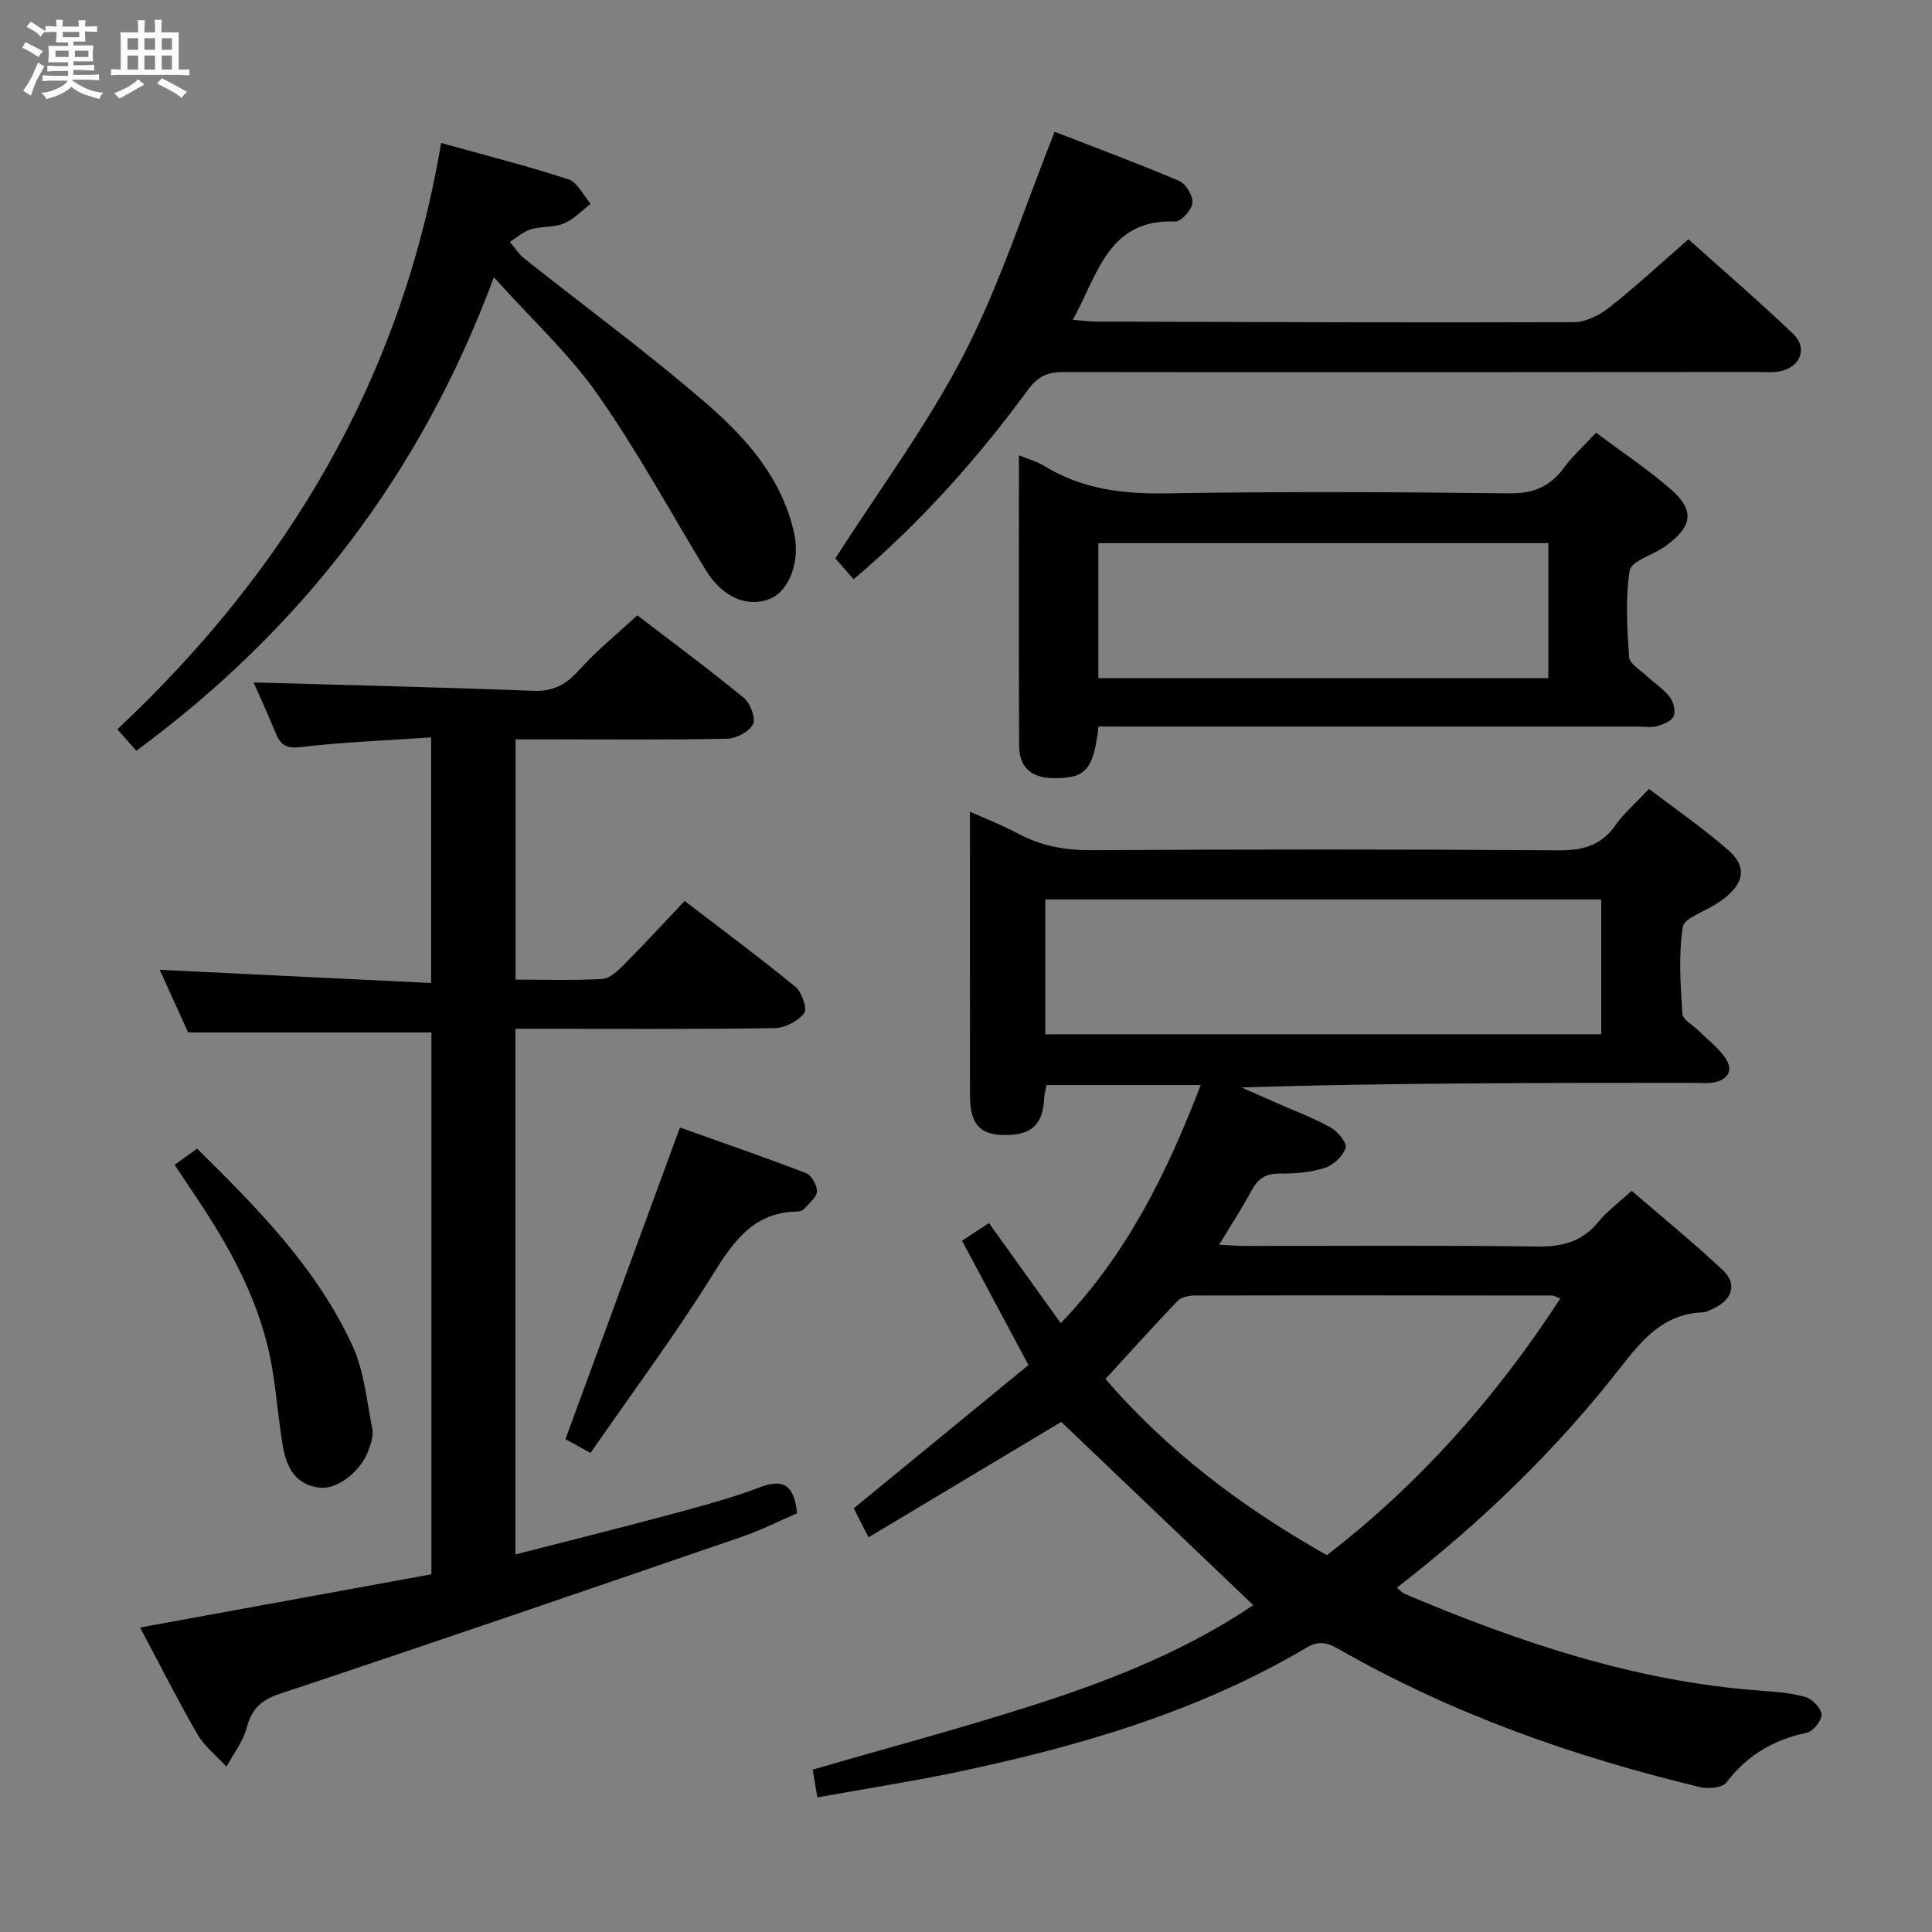 <svg enable-background="new 0 0 400 400" viewBox="0 0 400 400" xmlns="http://www.w3.org/2000/svg"><rect x="0" y="0" width="400" height="400" fill="#808080" stroke="none"/><path d="m6.8 9.5c.6.3 1.3.7 2.1 1.1-.4.4-.7.8-.9 1.2-.7-.4-1.3-.8-1.8-1.1s-1.1-.6-1.6-.8c.2-.4.5-.8.7-1.2.4.2.8.5 1.5.8zm.9 6.9c-.3.6-.5 1.1-.7 1.7s-.4 1.1-.6 1.7c-.6-.4-1.1-.7-1.6-1 .7-1 1.2-1.8 1.5-2.4.3-.5.6-1.1.8-1.7.3-.6.5-1.2.8-1.8.3.3.8.6 1.3.8-.7 1.3-1.2 2.2-1.5 2.7zm.1-11c.4.3 1 .7 1.7 1.1-.5.2-.8.6-1.1 1.1-.5-.6-1-1-1.4-1.2s-.9-.6-1.5-.8c.2-.4.5-.7.9-1.1.5.3.9.6 1.4.9zm10.5 13.1c1 .4 2 .6 3.1.7-.4.4-.7.8-.8 1.3-.9-.2-1.9-.6-3-.9-1-.4-2-.9-2.8-1.6-.5.4-1.1.9-1.9 1.3s-1.9.9-3.3 1.2c-.1-.3-.5-.8-1.1-1.3 1 0 2.1-.3 3.2-.8 1.2-.5 1.9-1 2.3-1.7h-3.2c-.4 0-1 0-2 .1v-1.2c1 0 1.7.1 2 .1h3.3v-1h-2.3c-.2 0-.9 0-2 .1v-1.2c1.2 0 1.9.1 2 .1h2.3v-.8h-4.1c0-.7.1-1.2.1-1.6 0-.5 0-1.1-.1-1.8h4.1v-.7h-2.5c0-.6.1-1.1.1-1.6v-.6h-.5c-.4 0-1 0-1.8.1v-1.3c1.2 0 1.9.1 2.1.1h.2c0-.3 0-.8-.1-1.4h1.4c0 .6-.1 1-.1 1.4h3.4c0-.4 0-.8-.1-1.3h1.5c0 .4-.1.9-.1 1.3.7 0 1.5 0 2.5-.1v1.2c-1 0-1.8-.1-2.5-.1v.6c0 .3 0 .8.1 1.5h-2.5v.8h4.1c0 .7-.1 1.3-.1 1.8s0 1 .1 1.5h-4.1v.8h1.4c.8 0 1.8 0 2.9-.1v1.2c-1 0-1.9-.1-2.8-.1h-1.5v1h3.2c.3 0 1 0 2.1-.1v1.2c-1.1 0-1.8-.1-2.1-.1h-3.4l-.1.1c1.4 1 2.4 1.5 3.4 1.9zm-4.1-6.7v-1.3h-2.7v1.3zm2.2-4.1v-1.1h-3.4v1.1zm1.9 4.1v-1.3h-2.8v1.3z" fill="#fafbfc"/><path d="m37 6.7v2.3 5.4c1 0 1.8 0 2.2-.1v1.3c-.6 0-1.5-.1-2.5-.1h-11.9c-.7 0-1.3 0-1.8.1v-1.3c.5 0 1.1.1 2 .1v-5.2c0-1 0-1.8-.1-2.5h3.7c0-1.3 0-2.1-.1-2.5h1.5c0 .4-.1 1.3-.1 2.5h2.2c0-1.2 0-2.1-.1-2.6h1.5c0 .4-.1 1.3-.1 2.6zm-12.3 13.7c-.3-.4-.7-.8-1.1-1.1 1.1-.4 2.1-.9 2.9-1.3.8-.5 1.5-1 2.1-1.6.4.4.9.8 1.3 1.1-2.5 1.4-4.2 2.4-5.2 2.9zm3.9-10.1v-2.4h-2.2v2.4zm0 4.1v-2.9h-2.2v2.9zm3.5-4.1v-2.4h-2.2v2.4zm0 4.1v-2.9h-2.2v2.9zm.4 2.9 1-1.1c.6.3 1.4.7 2.5 1.3s2 1.1 2.7 1.5c-.4.4-.8.8-1.1 1.3-.8-.8-2.5-1.7-5.1-3zm3.1-7v-2.4h-2.1v2.4zm0 4.1v-2.9h-2.1v2.9z" fill="#fafbfc"/><g fill="#000001"><path d="m169.23 372.13c-.38-2.23-.68-3.98-.98-5.74 15.81-4.6 31.67-8.81 47.26-13.86 15.66-5.07 30.88-11.32 43.96-20.21-13.33-12.72-26.6-25.39-39.75-37.93-12.46 7.46-25.94 15.53-39.9 23.9-1.42-2.79-2.35-4.63-3.06-6.01 12.36-10.13 24.29-19.91 36.17-29.66-4.84-9.05-9.26-17.33-13.75-25.74 2.05-1.35 3.55-2.34 5.57-3.67 4.91 6.85 9.71 13.56 14.86 20.74 13.63-14.17 21.94-30.95 28.98-49.3-10.86 0-21.2 0-31.9 0-.14.71-.44 1.63-.49 2.56-.27 5.67-2.57 7.85-8.35 7.78-5.01-.06-7.01-2.32-7.02-8.12-.02-19.31-.01-38.62-.01-58.82 3.73 1.68 6.93 2.89 9.91 4.51 4.81 2.61 9.8 3.49 15.29 3.46 32.16-.18 64.33-.2 96.49.03 5.06.04 8.92-.88 11.93-5.17 1.79-2.55 4.25-4.64 6.97-7.54 5.56 4.24 11.28 8.16 16.45 12.71 3.86 3.4 3.26 6.74-.91 9.97-.53.41-1.08.78-1.63 1.14-2.42 1.59-6.64 2.9-6.93 4.81-.89 5.85-.46 11.95-.07 17.92.08 1.23 2.17 2.33 3.34 3.49 1.88 1.87 4.08 3.51 5.55 5.66 1.72 2.5.61 4.49-2.35 5.06-1.45.28-2.99.09-4.49.09-30.99 0-61.98 0-93.36.94 2.37 1.04 4.74 2.08 7.1 3.13 3.8 1.68 7.73 3.14 11.35 5.15 1.48.82 3.46 3.21 3.13 4.23-.54 1.71-2.52 3.59-4.29 4.15-2.95.94-6.23 1.23-9.35 1.18-2.94-.05-4.54 1.1-5.86 3.57-1.94 3.62-4.21 7.07-6.68 11.16 2.18.11 3.75.26 5.31.26 20.17.02 40.33-.15 60.49.12 5.21.07 9.31-.96 12.69-5.08 1.88-2.29 4.34-4.09 6.92-6.46 6.37 5.5 12.81 10.75 18.86 16.42 3.02 2.82 2.02 6.06-1.81 7.89-.75.36-1.54.83-2.33.86-8.01.3-12.41 5.48-16.96 11.32-13.35 17.15-28.91 32.16-46.37 45.68.68.55 1.09 1.06 1.62 1.29 23.65 10 47.79 18.16 73.66 20.03 3.14.23 6.36.46 9.35 1.34 1.41.42 3.26 2.35 3.29 3.63s-1.79 3.49-3.12 3.77c-6.85 1.43-12.29 4.65-16.57 10.27-.84 1.11-3.77 1.37-5.48.96-26.11-6.28-51.26-15.12-74.66-28.5-2.3-1.31-4.1-1.97-6.77-.39-22.73 13.47-47.74 20.63-73.35 25.98-9.07 1.86-18.25 3.29-27.95 5.04zm47.18-185.91v27.92h115.11c0-9.53 0-18.62 0-27.92-38.39 0-76.46 0-115.11 0zm106.64 82.61c-1.04-.39-1.34-.6-1.63-.6-24.66-.03-49.31-.06-73.97-.01-1.22 0-2.84.3-3.61 1.1-5.04 5.24-9.9 10.66-14.96 16.18 13.04 15.12 28.52 26.71 45.84 36.48 19.16-14.78 34.94-32.56 48.33-53.15z"/><path d="m29 336.96c20.6-3.76 40.43-7.39 60.32-11.02 0-37.92 0-75.17 0-112.18-16.68 0-33.08 0-50.37 0-1.73-3.81-3.89-8.55-5.89-12.97 18.8.91 37.3 1.81 56.2 2.73 0-17.43 0-33.66 0-50.85-9.19.63-18.12.96-26.96 2-3.03.36-4.21-.41-5.22-2.89-1.56-3.83-3.3-7.58-4.58-10.49 19.23.55 38.64 1 58.03 1.73 4.1.16 6.71-1.35 9.36-4.29 3.54-3.94 7.72-7.32 12.05-11.34 6.96 5.33 14.66 11.03 22.06 17.09 1.35 1.1 2.52 4.22 1.89 5.47-.77 1.55-3.48 2.96-5.38 3-12.66.26-25.32.13-37.98.13-1.81 0-3.62 0-5.78 0v49.74c6.11 0 12.05.2 17.96-.14 1.52-.09 3.16-1.63 4.39-2.87 4.21-4.24 8.26-8.64 12.64-13.28 7.82 5.99 15.54 11.71 22.96 17.8 1.33 1.09 2.49 4.57 1.8 5.44-1.29 1.65-3.96 3.06-6.08 3.09-15.99.25-31.99.14-47.98.14-1.81 0-3.61 0-5.73 0v108.83c10.74-2.76 21.14-5.34 31.48-8.12 6.41-1.72 12.87-3.41 19.07-5.76 4.93-1.87 7.14-.53 7.77 5.36-3.58 1.54-7.38 3.47-11.37 4.84-31.87 10.95-63.75 21.89-95.72 32.53-3.98 1.32-5.84 3.2-6.88 7.09-.76 2.83-2.73 5.34-4.17 8-2.03-2.22-4.53-4.16-6.01-6.7-4.08-7.05-7.74-14.33-11.88-22.11z"/><path d="m227.44 150.41c-1.07 9.12-2.7 10.78-9.5 10.69-4.53-.06-6.92-2.36-6.94-6.68-.1-19.8-.04-39.6-.04-60.16 2.1.87 3.83 1.34 5.3 2.24 7.8 4.78 16.22 5.8 25.27 5.65 23.64-.4 47.28-.3 70.92 0 5.04.06 8.46-1.41 11.36-5.32 1.86-2.51 4.23-4.64 6.65-7.24 5.37 4.03 10.79 7.61 15.62 11.86 4.79 4.21 4.27 7.53-.92 11.36-.27.2-.53.4-.81.58-2.43 1.57-6.66 2.85-6.95 4.75-.9 5.85-.53 11.94-.11 17.91.1 1.37 2.29 2.64 3.6 3.87 1.58 1.47 3.47 2.67 4.78 4.34.79 1.01 1.29 2.92.85 4-.41 1.01-2.15 1.72-3.43 2.08-1.24.35-2.64.09-3.97.09-35.3 0-70.59 0-105.89 0-1.96-.02-3.91-.02-5.79-.02zm93.13-37.96c-31.51 0-62.41 0-93.17 0v27.96h93.17c0-9.52 0-18.62 0-27.96z"/><path d="m176.74 119.92c-1.59-1.8-2.89-3.28-3.79-4.3 9.14-14.31 19.13-27.72 26.68-42.38 7.46-14.51 12.46-30.28 18.73-45.96 8.02 3.12 16.98 6.45 25.77 10.18 1.4.59 2.9 3.09 2.76 4.55-.14 1.44-2.35 3.9-3.56 3.85-13.84-.58-16.01 10.9-21.21 20.36 1.83.14 3.34.35 4.86.36 32.97.1 65.95.24 98.92.12 2.46-.01 5.28-1.46 7.3-3.05 5.47-4.32 10.59-9.07 16.37-14.11 6.46 5.8 14.24 12.5 21.67 19.57 3.09 2.94 1.54 6.9-2.67 7.75-1.61.32-3.32.15-4.98.15-47.8.03-95.6.08-143.39.01-3.3-.01-5.34.9-7.36 3.67-10.46 14.25-22.14 27.41-36.1 39.23z"/><path d="m28.23 155.44c-1.23-1.39-2.4-2.71-3.94-4.44 35.39-33.18 58.85-72.78 67.04-121.4 8.96 2.5 17.75 4.72 26.35 7.53 1.89.62 3.09 3.33 4.62 5.07-1.83 1.39-3.49 3.2-5.55 4.06-2.08.87-4.62.55-6.82 1.21-1.57.47-2.91 1.71-4.36 2.61.98 1.16 1.81 2.51 2.98 3.44 12.62 10.03 25.66 19.58 37.83 30.13 8.27 7.17 15.62 15.53 18.07 26.89 1.22 5.69-1.04 11.81-5.02 13.43-4.78 1.94-9.95-.39-13.35-6-7.4-12.18-14.23-24.77-22.41-36.4-5.88-8.35-13.57-15.43-21.42-24.16-15.14 40.82-39.86 72.84-74.02 98.03z"/><path d="m122.26 300.82c-2.53-1.4-4.09-2.27-5.19-2.87 7.87-21.41 15.67-42.62 23.71-64.51 8.12 2.9 17.14 6 26.04 9.42 1.16.44 2.37 2.53 2.32 3.8-.05 1.25-1.64 2.47-2.65 3.63-.29.33-.9.55-1.36.55-9.01.1-13.17 6.02-17.5 12.97-7.88 12.64-16.8 24.63-25.37 37.01z"/><path d="m36.15 241.15c1.77-1.26 3.08-2.2 4.66-3.33 12.5 12.33 24.82 24.75 32.2 40.88 2.4 5.26 2.93 11.4 4.08 17.18.27 1.35-.29 2.96-.78 4.34-1.53 4.32-6.32 8.12-9.93 7.8-5.04-.45-7.03-4.07-7.78-8.41-.93-5.37-1.33-10.83-2.23-16.21-2.28-13.75-8.94-25.55-16.65-36.87-1.11-1.64-2.19-3.3-3.57-5.38z"/></g></svg>